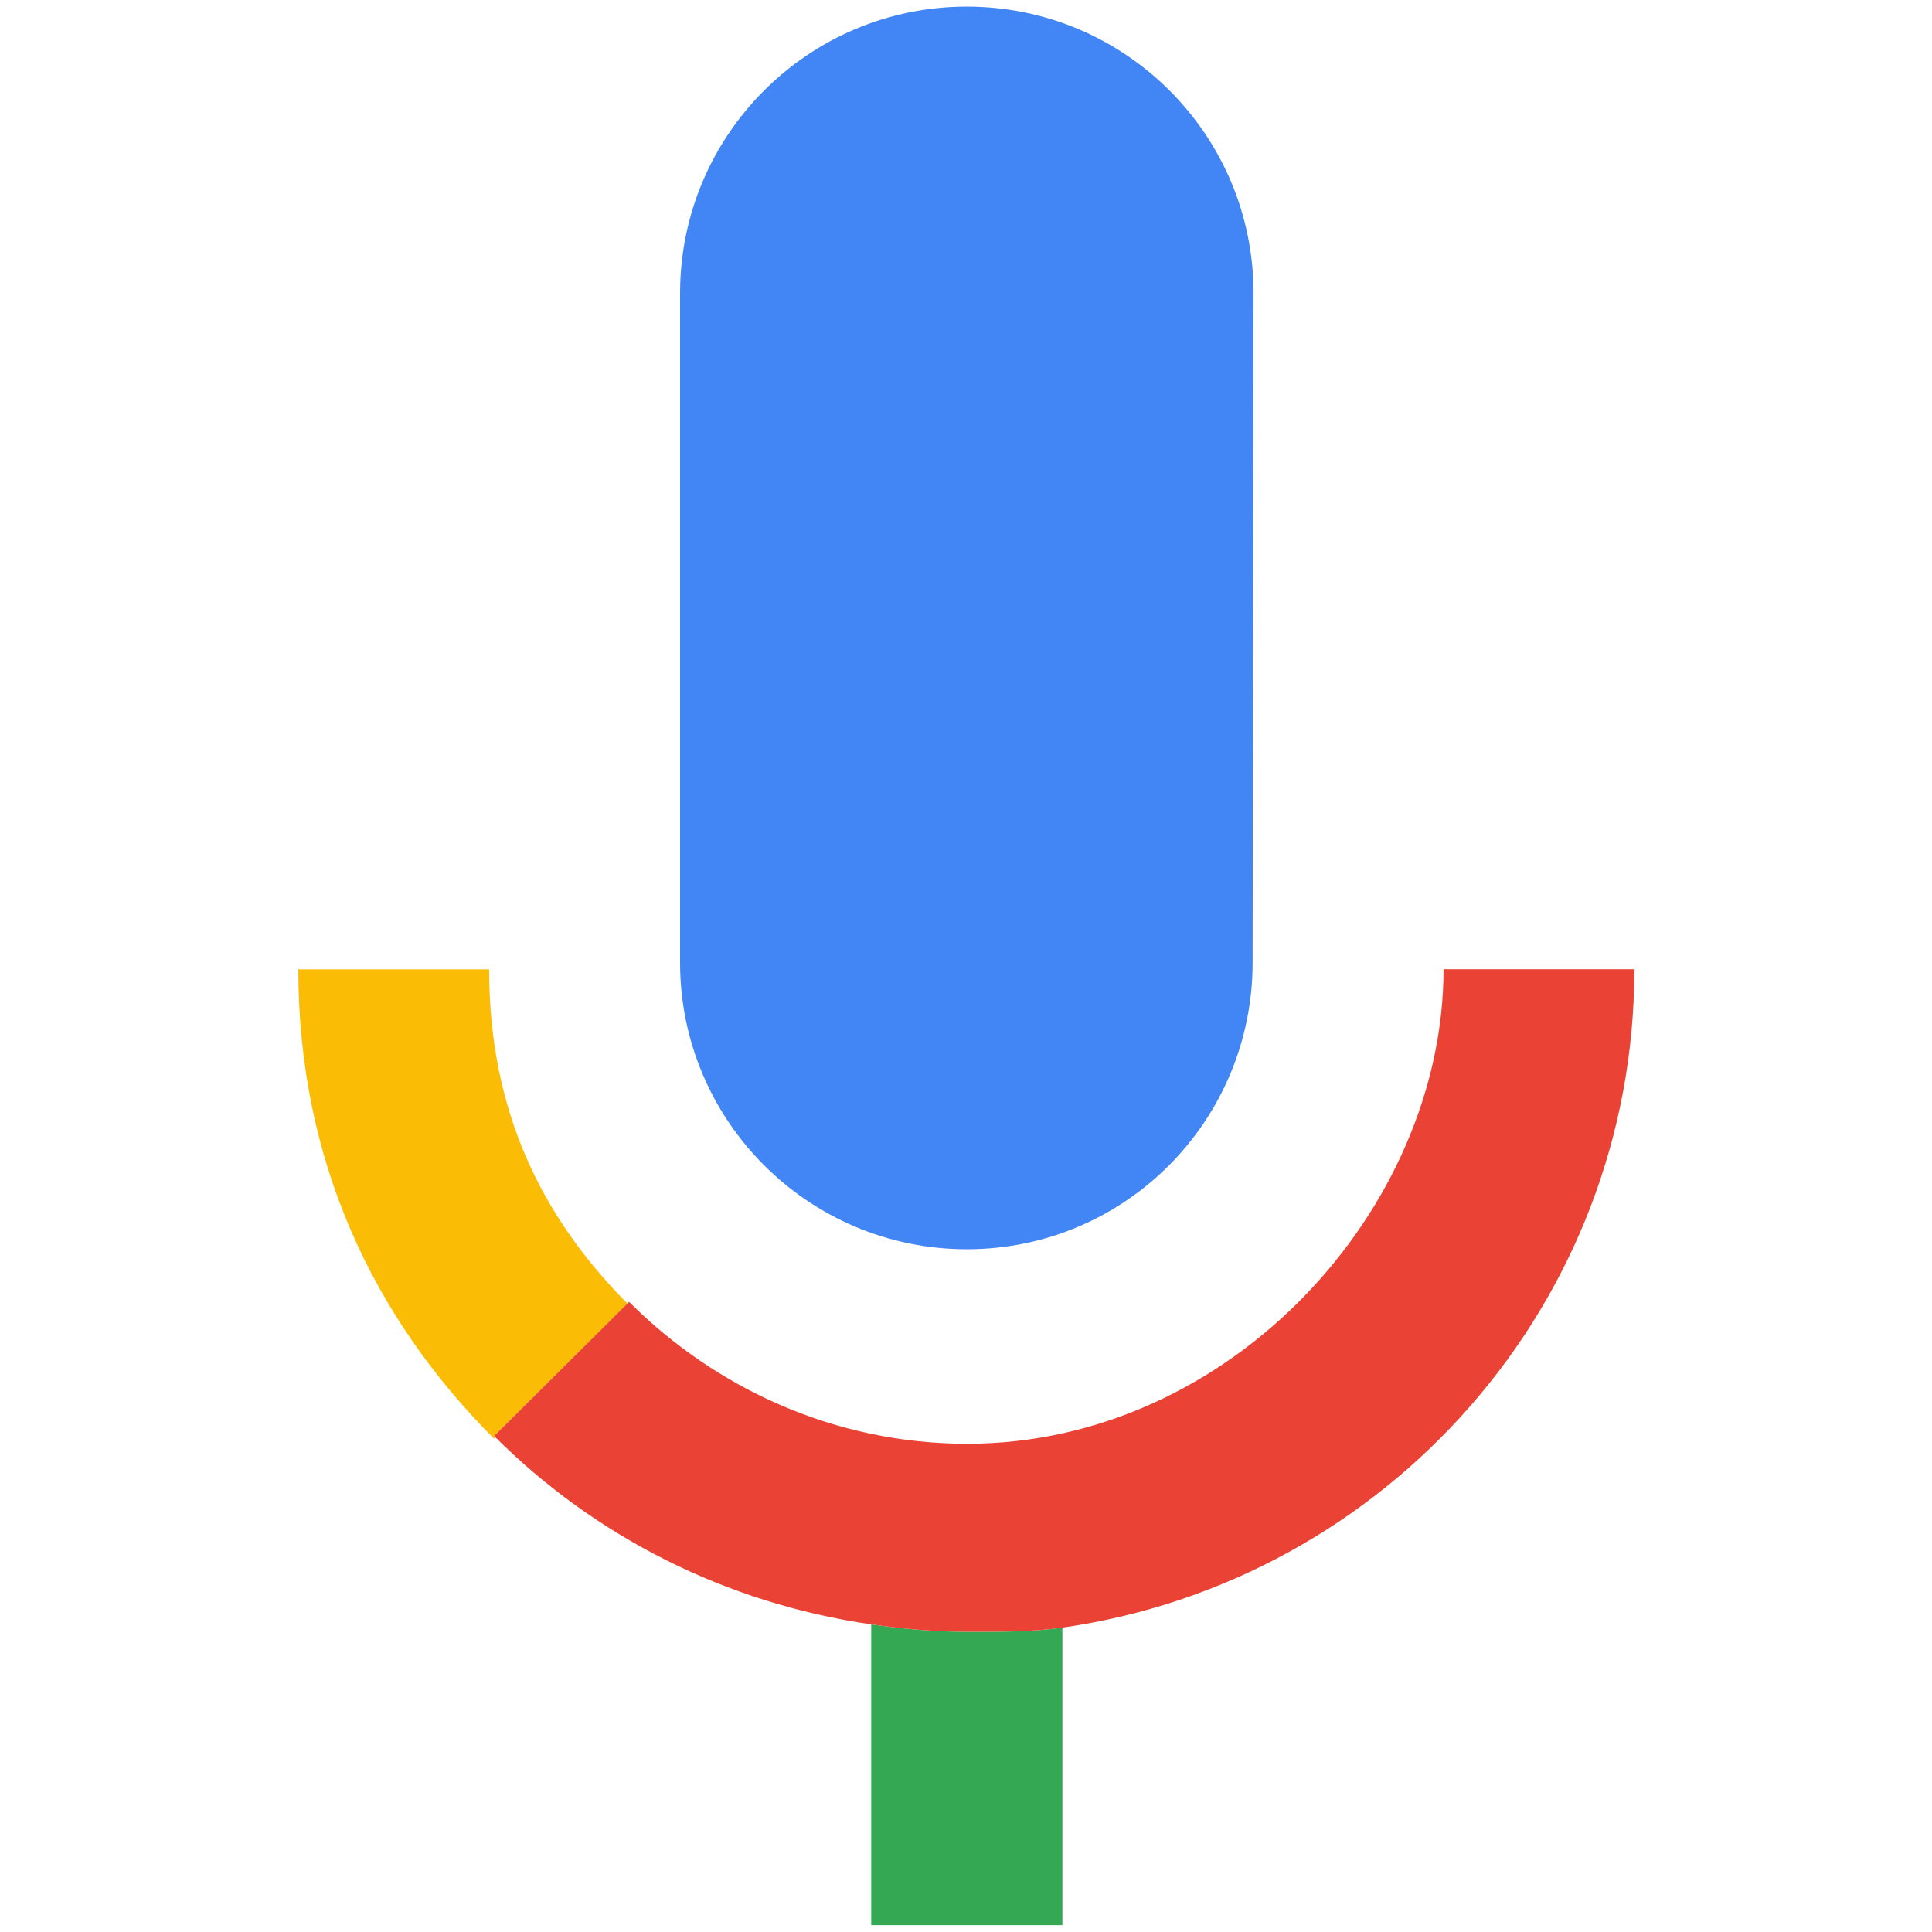 <svg
	xmlns:dc="http://purl.org/dc/elements/1.1/"
	xmlns:cc="http://creativecommons.org/ns#"
	xmlns:rdf="http://www.w3.org/1999/02/22-rdf-syntax-ns#"
	xmlns:svg="http://www.w3.org/2000/svg"
	xmlns="http://www.w3.org/2000/svg"
	version="1.1"
	id="svg72699"
	viewBox="0 0 300 429.487"
	height="20"
	width="20">
	<defs
	 id="defs72701">
	<clipPath
		 clipPathUnits="userSpaceOnUse"
		 id="clipPath17476">
		<path
			 d="m 640.547,230.558 11.505,0 0,16.521 -11.505,0 0,-16.521 z"
			 id="path17478" />
	</clipPath>
	</defs>
	<g
	 transform="translate(-325.452,-141.38)"
	 id="layer1">
	<g
		 id="g17472"
		 transform="matrix(25.817,0,0,-25.817,-16209.975,6521.687)">
		<g
			 id="g17474"
			 clip-path="url(#clipPath17476)">
			<g
				 id="g17480"
				 transform="translate(646.303,236.379)">
				<path
					 d="M 0,0 C 1.364,0 2.461,1.106 2.461,2.469 L 2.469,8.231 C 2.469,9.596 1.364,10.7 0,10.7 -1.363,10.7 -2.469,9.596 -2.469,8.231 l 0,-5.762 C -2.469,1.106 -1.363,0 0,0"
					 style="fill:#4285f4;fill-opacity:1;fill-rule:nonzero;stroke:none"
					 id="path17482" />
			</g>
			<g
				 id="g17484"
				 transform="translate(645.48,233.149)">
				<path
					 d="m 0,0 0,0 0,-2.59 1.646,0 0,2.562 C 1.378,-0.066 1.107,-0.064 0.828,-0.064 0.547,-0.064 0.271,-0.039 0,0"
					 style="fill:#34a853;fill-opacity:1;fill-rule:nonzero;stroke:none"
					 id="path17486" />
			</g>
			<g
				 id="g17488"
				 transform="translate(643.381,235.911)">
				<path
					 d="m 0,0 c -0.735,0.742 -1.191,1.652 -1.191,2.878 l -1.643,0 c 0,-1.646 0.644,-2.999 1.685,-4.041 l 0.012,0.011 c -0.004,0.004 -0.008,0.007 -0.012,0.011 L 0,0 Z"
					 style="fill:#fbbc05;fill-opacity:1;fill-rule:nonzero;stroke:none"
					 id="path17490" />
			</g>
			<g
				 id="g17492"
				 transform="translate(650.408,238.79)">
				<path
					 d="m 0,0 c 0,-2.058 -1.829,-4.086 -4.102,-4.086 -1.137,0 -2.166,0.476 -2.911,1.222 L -7.027,-2.878 -8.176,-4.02 c 0.004,-0.003 0.008,-0.007 0.012,-0.01 0.857,-0.854 1.982,-1.429 3.236,-1.611 0.272,-0.039 0.547,-0.064 0.828,-0.064 0.28,0 0.55,-0.002 0.818,0.036 C -0.491,-5.27 1.643,-2.881 1.643,0 L 0,0 Z"
					 style="fill:#ea4335;fill-opacity:1;fill-rule:nonzero;stroke:none"
					 id="path17494" />
			</g>
		</g>
	</g>
	</g>
</svg>